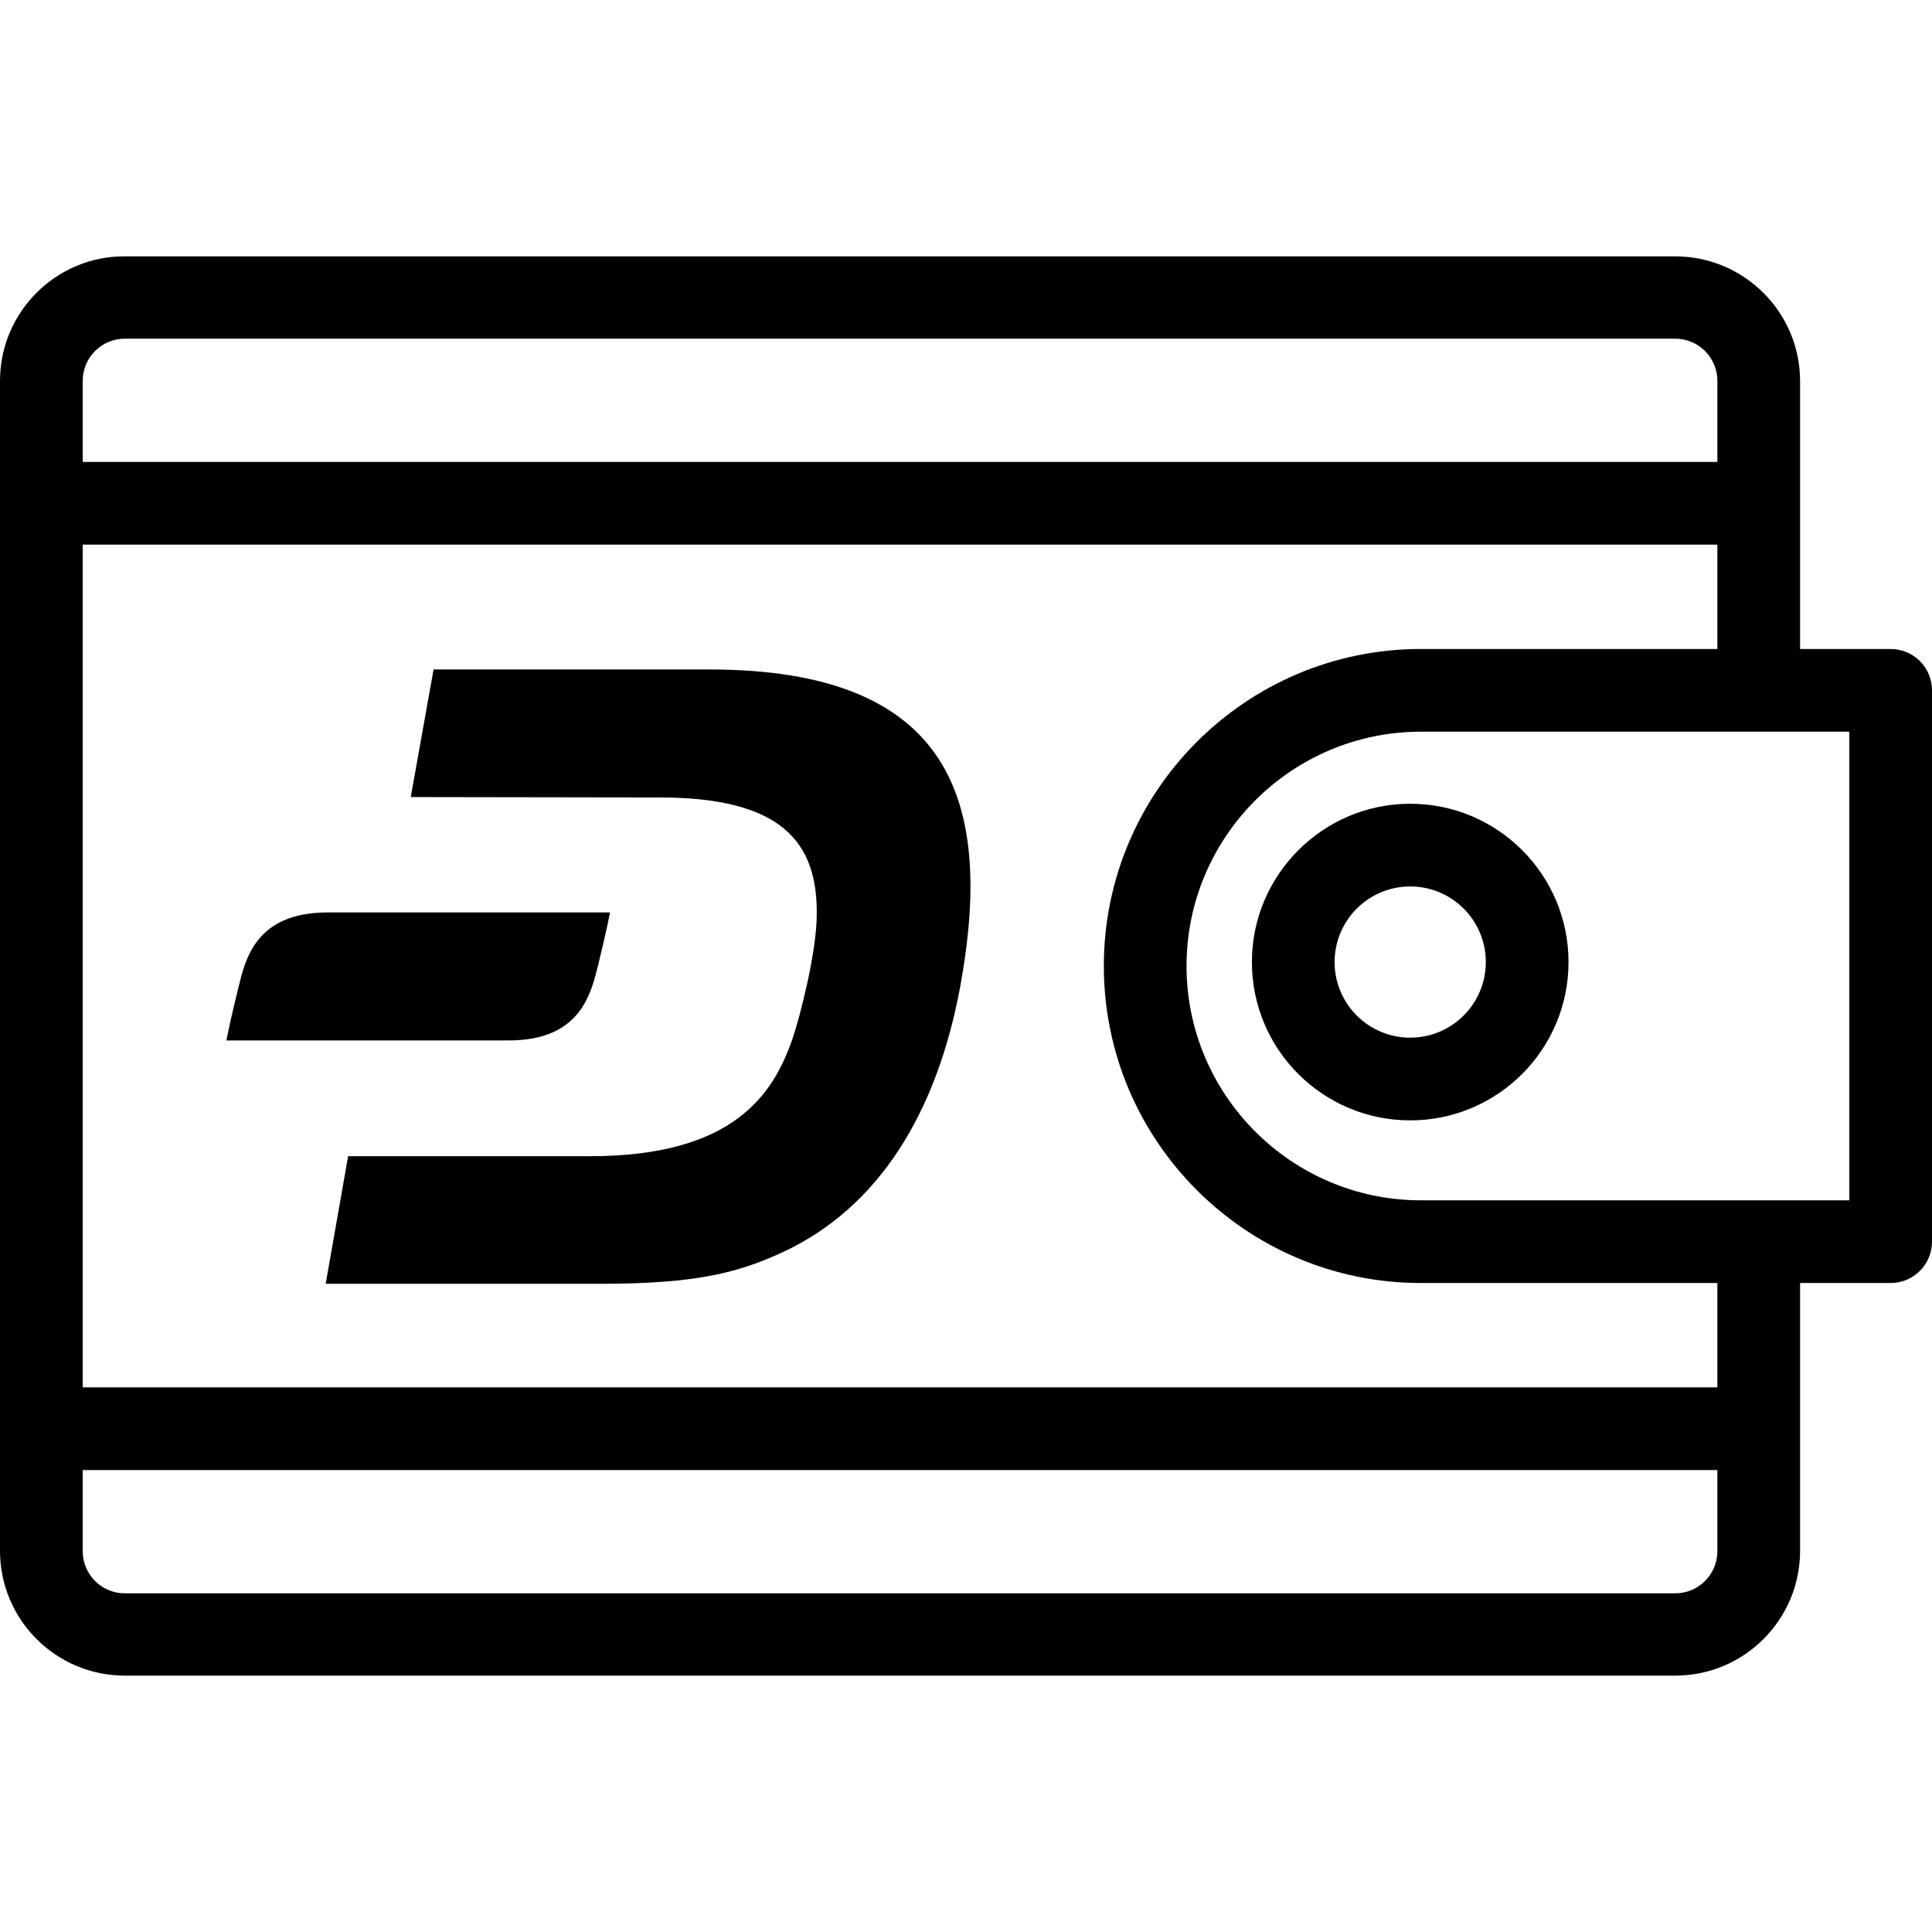 <?xml version="1.0" encoding="utf-8"?>
<!-- Generator: Adobe Illustrator 22.0.1, SVG Export Plug-In . SVG Version: 6.00 Build 0)  -->
<svg version="1.1" id="Слой_1" xmlns="http://www.w3.org/2000/svg" xmlns:xlink="http://www.w3.org/1999/xlink" x="0px" y="0px"
	 viewBox="0 0 490.6 490.6" enable-background="new 0 0 490.6 490.6" xml:space="preserve">
<g>
	<path fill="none" d="M21,393.9c0,5.9,4.8,10.7,10.7,10.7h393.7c5.9,0,10.7-4.8,10.7-10.7v-20.6H21V393.9z"/>
	<path fill="none" d="M360.8,325.8c-44.4,0-80.5-36.1-80.5-80.5c0-44.4,36.1-80.5,80.5-80.5h75.3v-26.5H21v214h415.1l0-26.5H360.8z
		 M60.5,250.9c1.8-7.2,4.4-19.2,22.7-19.2h71.7c0,0-0.7,3.8-3,13.3c-1.8,7.2-4.4,19.2-22.7,19.2H57.5
		C57.5,264.2,58.3,260.3,60.5,250.9z M243.8,250.7c-5.8,31.7-20.5,55.9-45.1,67.3c-11.1,5.1-21.6,8-46.2,8H82.7l5.8-32.4l61.4,0
		c36.9,0,46.7-16,51.5-30c1.8-5.3,6-21.5,6.1-31.1c0.2-18.7-8.9-30-40-30l-63.1-0.1l5.8-32.4h70C241.7,170,252.5,203.5,243.8,250.7z
		"/>
	<path fill="none" d="M436.1,96.7c0-5.9-4.8-10.7-10.7-10.7H31.7C25.8,86,21,90.8,21,96.7v20.6h415.1V96.7z"/>
	<circle fill="none" cx="358.1" cy="244.3" r="19.2"/>
	<path fill="none" d="M360.8,185.8c-32.8,0-59.5,26.7-59.5,59.5s26.7,59.5,59.5,59.5h108.8l0-119H360.8z M358.1,284.5
		c-22.2,0-40.2-18-40.2-40.2c0-22.1,18-40.2,40.2-40.2s40.2,18,40.2,40.2C398.3,266.5,380.3,284.5,358.1,284.5z"/>
	<path d="M480.1,164.8h-23v-68c0-17.5-14.2-31.7-31.7-31.7H31.7C14.2,65,0,79.3,0,96.7v297.1c0,17.5,14.2,31.7,31.7,31.7h393.7
		c17.5,0,31.7-14.2,31.7-31.7v-68h23c5.8,0,10.5-4.7,10.5-10.5v-140C490.6,169.5,485.9,164.8,480.1,164.8z M21,96.7
		C21,90.8,25.8,86,31.7,86h393.7c5.9,0,10.7,4.8,10.7,10.7v20.6H21V96.7z M436.1,393.9c0,5.9-4.8,10.7-10.7,10.7H31.7
		c-5.9,0-10.7-4.8-10.7-10.7v-20.6h415.1V393.9z M21,352.3v-214h415.1v26.5h-75.3c-44.4,0-80.5,36.1-80.5,80.5
		c0,44.4,36.1,80.5,80.5,80.5h75.3l0,26.5H21z M360.8,304.8c-32.8,0-59.5-26.7-59.5-59.5s26.7-59.5,59.5-59.5h108.8l0,119H360.8z"/>
	<path d="M358.1,204.1c-22.2,0-40.2,18.1-40.2,40.2c0,22.2,18,40.2,40.2,40.2s40.2-18,40.2-40.2
		C398.3,222.1,380.3,204.1,358.1,204.1z M358.1,263.5c-10.6,0-19.2-8.6-19.2-19.2c0-10.6,8.6-19.2,19.2-19.2
		c10.6,0,19.2,8.6,19.2,19.2C377.3,254.9,368.7,263.5,358.1,263.5z"/>
	<path d="M180.1,170h-70l-5.8,32.4l63.1,0.1c31.1,0,40.3,11.3,40,30c-0.1,9.6-4.3,25.8-6.1,31.1c-4.8,14-14.7,30-51.5,30l-61.4,0
		L82.7,326h69.8c24.6,0,35.1-2.9,46.2-8c24.6-11.4,39.2-35.6,45.1-67.3C252.5,203.5,241.7,170,180.1,170z"/>
	<path d="M151.9,245c2.3-9.4,3-13.3,3-13.3H83.2c-18.3,0-20.9,11.9-22.7,19.2c-2.3,9.4-3,13.3-3,13.3h71.7
		C147.5,264.2,150.1,252.2,151.9,245z"/>
</g>
</svg>
